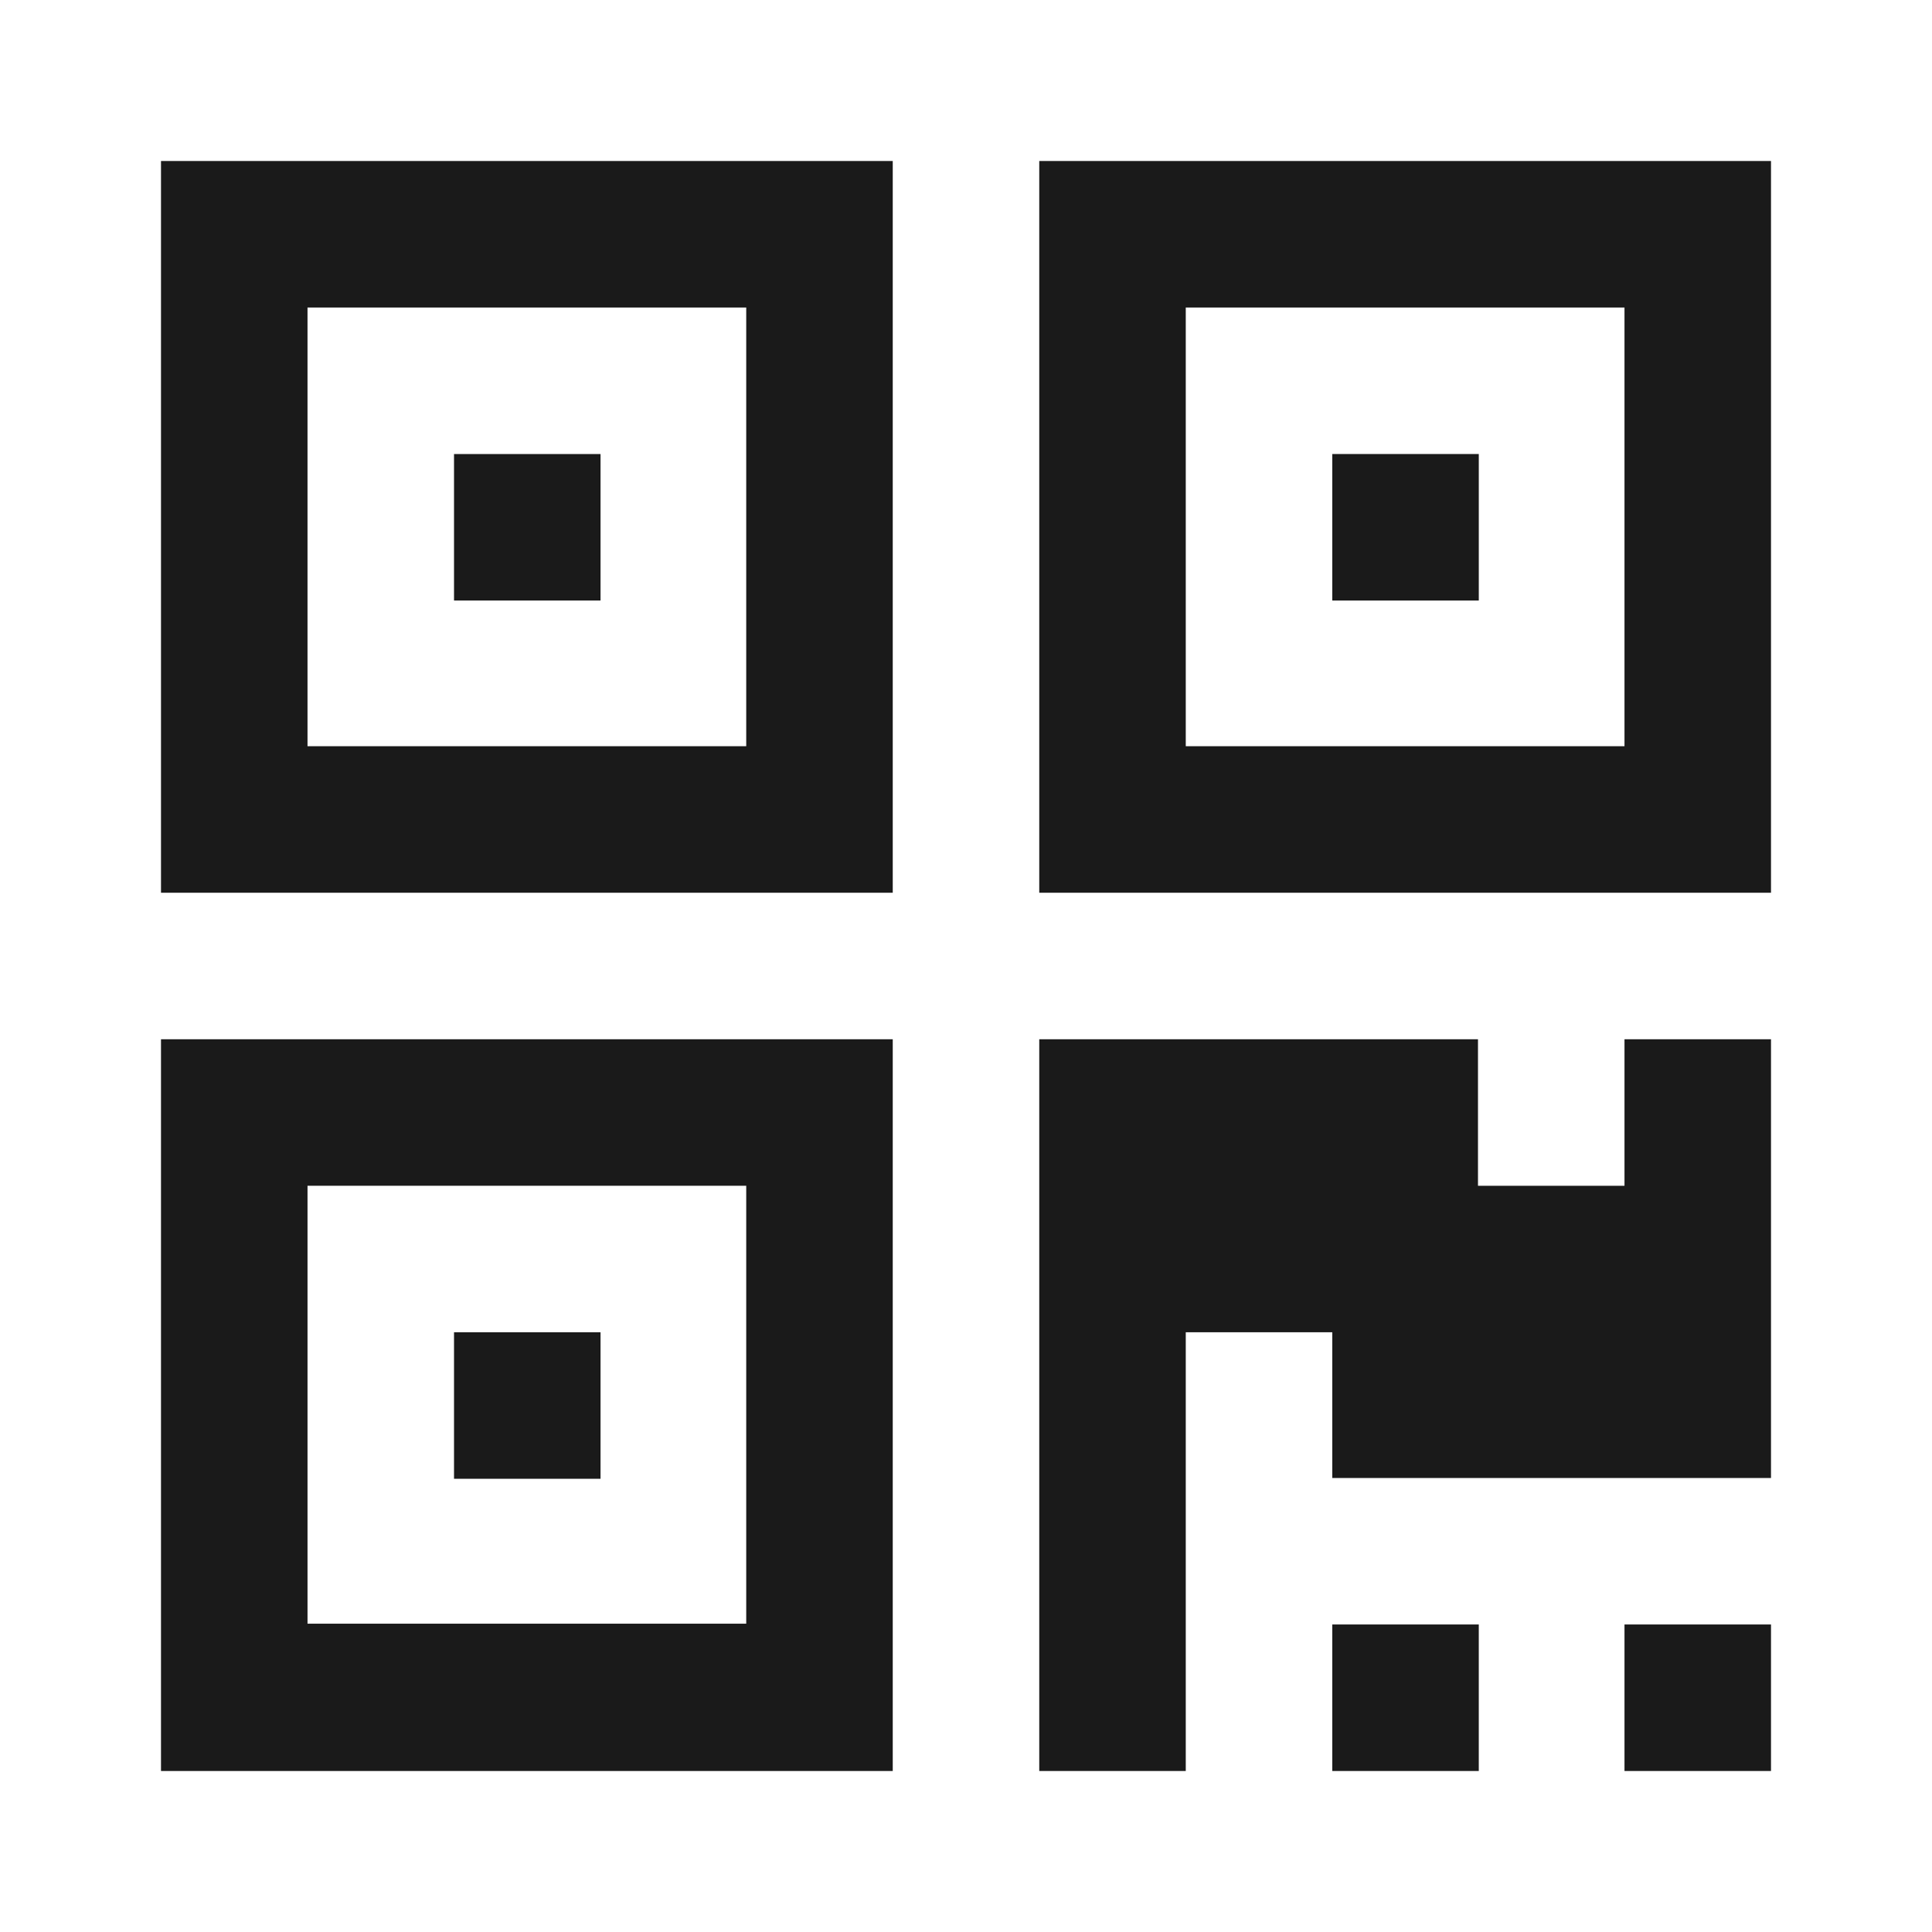 <svg width="24" height="24" viewBox="0 0 24 24" fill="none" xmlns="http://www.w3.org/2000/svg"><path d="M2 22h9.09v-9.09H2V22zm1.82-7.27h5.45v5.44H3.82v-5.44z" fill="#1A1A1A"/><path d="M7.46 16.55H5.64v1.82h1.82v-1.82zm10.91 3.63h-1.82V22h1.82v-1.82zm3.63 0h-1.82V22H22v-1.82z" fill="#1A1A1A"/><path d="M20.18 14.73h-1.82v-1.82h-5.45V22h1.82v-5.45h1.82v1.81H22v-5.45h-1.82v1.82zM2 11.09h9.09V2H2v9.09zm1.82-7.27h5.45v5.45H3.82V3.82z" fill="#1A1A1A"/><path d="M7.46 5.64H5.64v1.82h1.82V5.64zM12.91 2v9.09H22V2h-9.09zm7.27 7.27h-5.45V3.82h5.45v5.45z" fill="#1A1A1A"/><path d="M18.37 5.64h-1.82v1.82h1.82V5.64z" fill="#1A1A1A"/></svg>